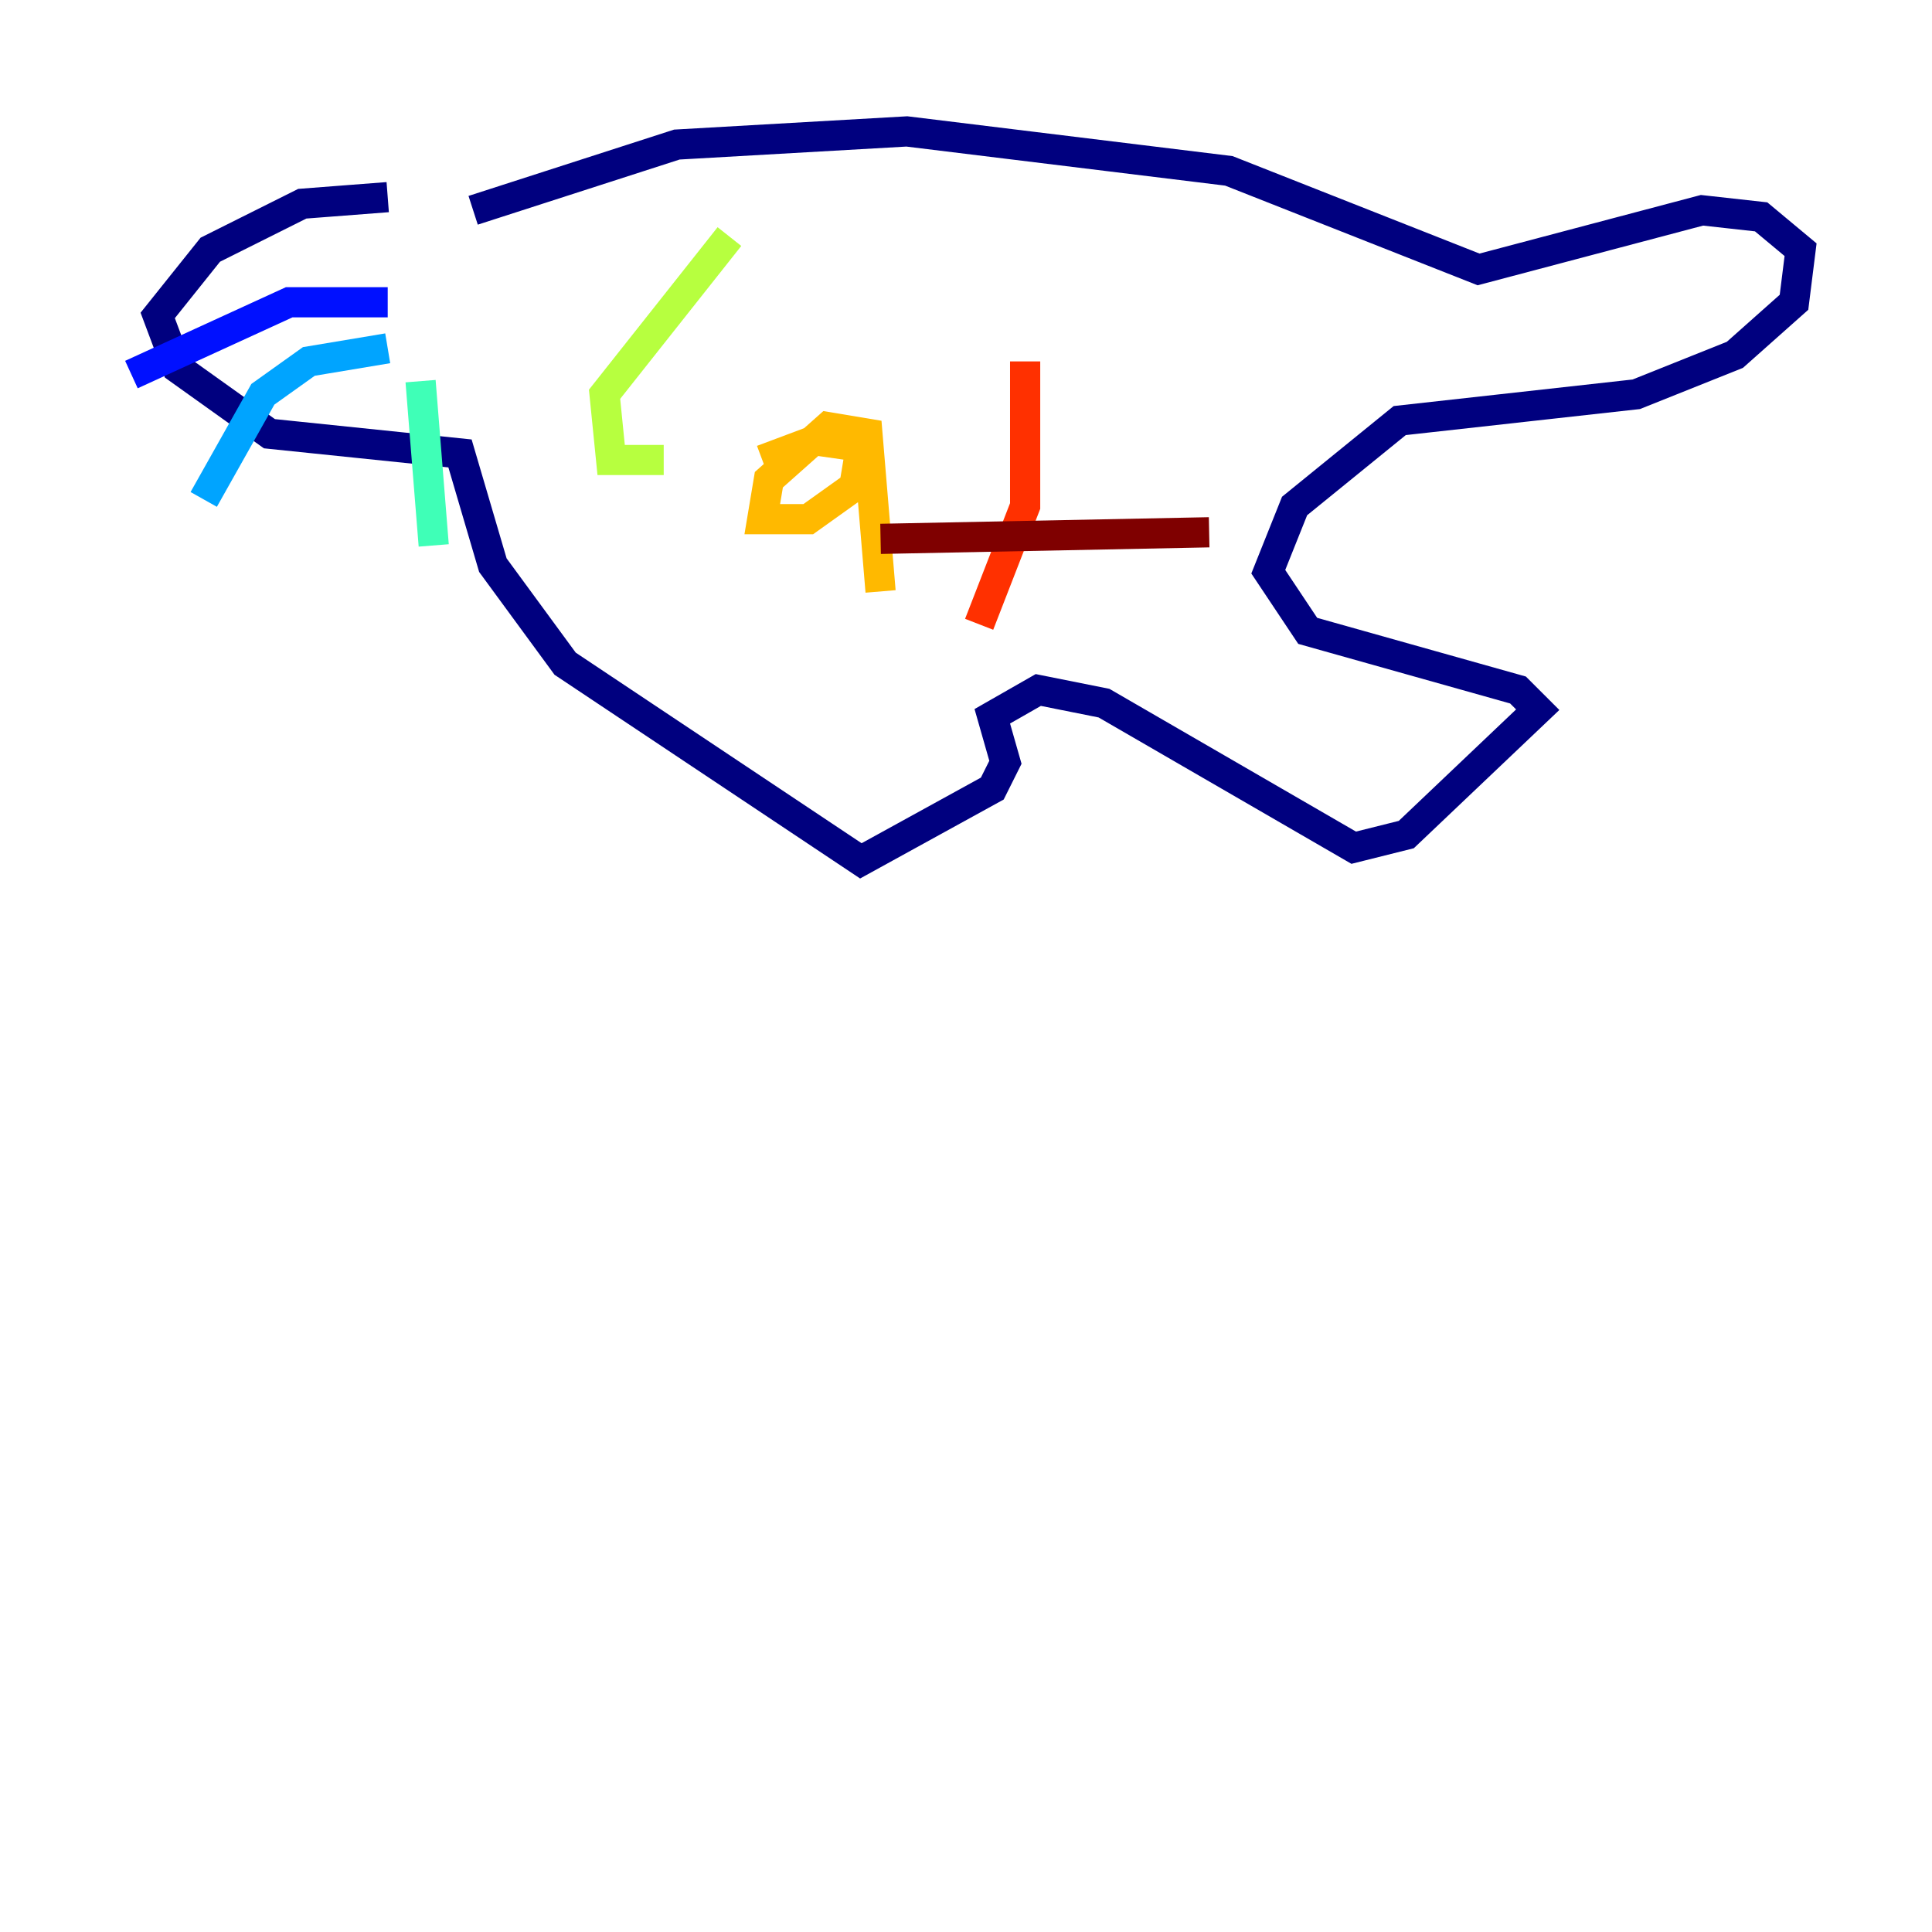 <?xml version="1.0" encoding="utf-8" ?>
<svg baseProfile="tiny" height="128" version="1.2" viewBox="0,0,128,128" width="128" xmlns="http://www.w3.org/2000/svg" xmlns:ev="http://www.w3.org/2001/xml-events" xmlns:xlink="http://www.w3.org/1999/xlink"><defs /><polyline fill="none" points="25.687,13.061 20.027,13.497 13.932,16.544 10.449,20.898 11.755,24.381 17.85,28.735 30.476,30.041 32.653,37.442 37.442,43.973 57.034,57.034 65.742,52.245 66.612,50.503 65.742,47.456 68.789,45.714 73.143,46.585 89.687,56.163 93.17,55.292 101.878,47.02 100.571,45.714 86.639,41.796 84.027,37.878 85.769,33.524 92.735,27.864 108.408,26.122 114.939,23.51 118.857,20.027 119.293,16.544 116.68,14.367 112.762,13.932 97.959,17.85 81.415,11.32 60.082,8.707 44.843,9.578 31.347,13.932" stroke="#00007f" stroke-width="2" /><polyline fill="none" points="25.687,20.027 19.157,20.027 8.707,24.816" stroke="#0010ff" stroke-width="2" /><polyline fill="none" points="25.687,23.075 20.463,23.946 17.415,26.122 13.497,33.088" stroke="#00a4ff" stroke-width="2" /><polyline fill="none" points="27.864,25.252 28.735,36.136" stroke="#3fffb7" stroke-width="2" /><polyline fill="none" points="48.327,15.674 40.054,26.122 40.49,30.476 43.973,30.476" stroke="#b7ff3f" stroke-width="2" /><polyline fill="none" points="50.503,30.476 53.986,29.17 57.034,29.605 56.599,32.218 53.551,34.395 50.503,34.395 50.939,31.782 54.857,28.299 57.469,28.735 58.34,39.184" stroke="#ffb900" stroke-width="2" /><polyline fill="none" points="67.918,23.946 67.918,33.524 64.871,41.361" stroke="#ff3000" stroke-width="2" /><polyline fill="none" points="58.34,35.701 80.109,35.265" stroke="#7f0000" stroke-width="2" /></svg>